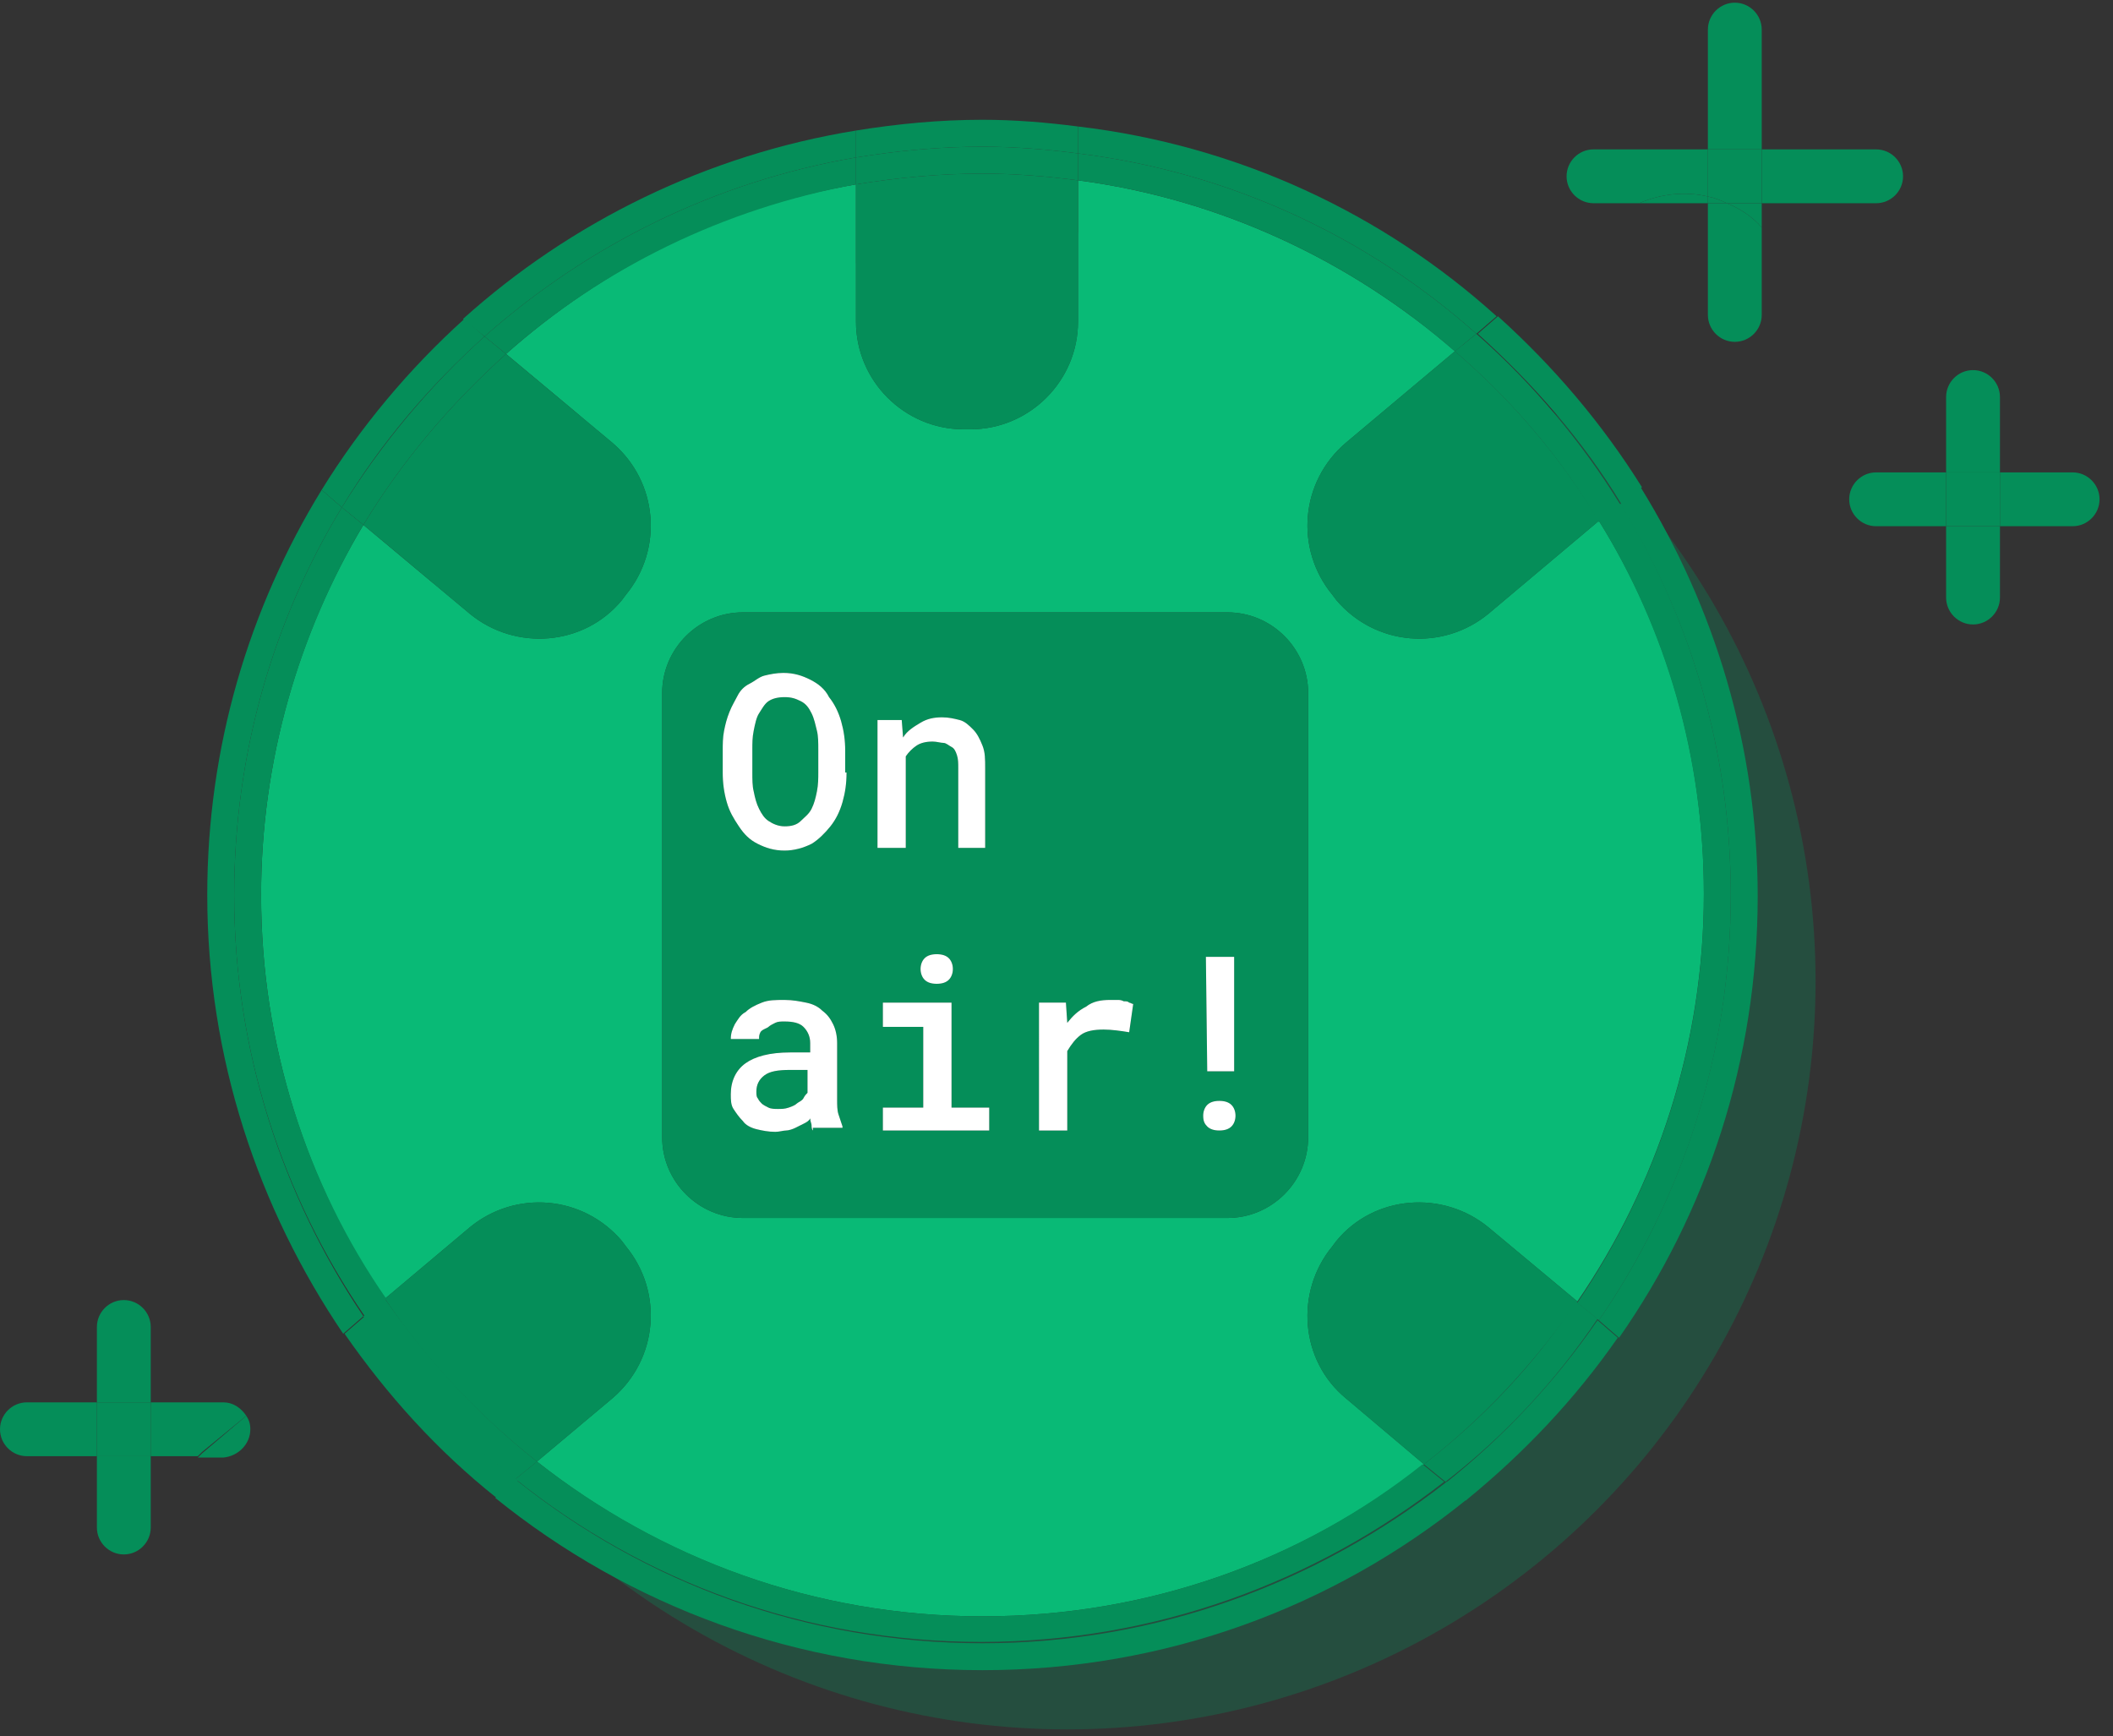 <?xml version="1.0" encoding="utf-8"?>
<!-- Generator: Adobe Illustrator 24.1.0, SVG Export Plug-In . SVG Version: 6.00 Build 0)  -->
<svg version="1.1" id="Layer_1" xmlns="http://www.w3.org/2000/svg" xmlns:xlink="http://www.w3.org/1999/xlink" x="0px" y="0px"
	 viewBox="0 0 157 129" style="enable-background:new 0 0 157 129;" xml:space="preserve">
<rect x="0" y="0" width="157" height="129" fill="#333333" stroke="none"/>
<style type="text/css">
	.st0{opacity:0.3;}
	.st1{fill-rule:evenodd;clip-rule:evenodd;fill:#058E59;}
	.st2{fill:#09BA76;}
	.st3{fill:#058E59;}
	.st4{fill:#FFFFFF;}
</style>
<g id="Oval-2">
</g>
<g>
	<g id="Oval" class="st0">
		<circle class="st1" cx="79.3" cy="72.9" r="55.6"/>
	</g>
	<g>
		<path class="st2" d="M72.1,31.9h-0.5c-4.4,0-8-3.6-8-8V13.7c-9.9,1.7-18.8,6.2-26,12.6l7.9,6.6c3.4,2.9,3.8,7.9,1,11.3l-0.3,0.4
			c-2.8,3.4-7.9,3.8-11.3,1L27,39c-4.8,8-7.6,17.5-7.6,27.5c0,11.1,3.4,21.5,9.2,30l6.3-5.3c3.4-2.8,8.4-2.4,11.3,1l0.3,0.4
			c2.8,3.4,2.4,8.4-1,11.3l-5.6,4.7c9.1,7.2,20.6,11.5,33.1,11.5c12.4,0,23.8-4.2,32.8-11.3l-5.8-4.9c-3.4-2.8-3.8-7.9-1-11.3
			l0.3-0.4c2.8-3.4,7.9-3.8,11.3-1l6.6,5.5c5.9-8.6,9.4-19.1,9.4-30.3c0-10.2-2.8-19.7-7.8-27.7l-8.2,6.9c-3.4,2.8-8.4,2.4-11.3-1
			L99,44.2c-2.8-3.4-2.4-8.4,1-11.3l8.1-6.8c-7.7-6.7-17.4-11.3-28-12.7v10.5C80.1,28.3,76.5,31.9,72.1,31.9z M97.2,51.5v33
			c0,3.3-2.7,6-6,6h-36c-3.3,0-6-2.7-6-6v-33c0-3.3,2.7-6,6-6h36C94.5,45.5,97.2,48.2,97.2,51.5z"/>
		<path class="st3" d="M17.4,66.5c0-10.5,2.9-20.4,8-28.8l-1.5-1.3c-5.4,8.8-8.5,19.1-8.5,30.1c0,12.1,3.8,23.3,10.1,32.6l1.5-1.3
			C21,88.9,17.4,78.1,17.4,66.5z"/>
		<path class="st3" d="M128.6,66.5c0,11.7-3.6,22.6-9.8,31.6l1.5,1.3c6.5-9.3,10.3-20.6,10.3-32.8c0-11.1-3.2-21.5-8.7-30.4
			l-1.5,1.3C125.6,45.9,128.6,55.8,128.6,66.5z"/>
		<path class="st3" d="M73,122.1c-13.1,0-25.1-4.5-34.6-12.1l-1.6,1.3c9.9,8,22.5,12.8,36.2,12.8c13.6,0,26.1-4.7,36-12.7l-1.5-1.3
			C97.9,117.6,86,122.1,73,122.1z"/>
		<path class="st3" d="M109.7,24.8l1.5-1.3C102.8,15.9,92,10.8,80.1,9.4v2C91.4,12.8,101.6,17.6,109.7,24.8z"/>
		<path class="st3" d="M63.6,11.7v-2c-11.1,1.8-21.2,6.8-29.2,14L36,25C43.7,18.2,53.1,13.5,63.6,11.7z"/>
		<path class="st3" d="M19.4,66.5c0-10,2.8-19.4,7.6-27.5l-1.6-1.3c-5.1,8.4-8,18.3-8,28.8c0,11.6,3.6,22.4,9.7,31.3l1.6-1.3
			C22.8,88,19.4,77.6,19.4,66.5z"/>
		<path class="st3" d="M126.6,66.5c0,11.2-3.5,21.6-9.4,30.3l1.6,1.3c6.2-9,9.8-19.8,9.8-31.6c0-10.7-3-20.6-8.2-29.1l-1.6,1.3
			C123.8,46.8,126.6,56.3,126.6,66.5z"/>
		<path class="st3" d="M73,120.1c-12.5,0-23.9-4.3-33.1-11.5l-1.6,1.3c9.5,7.6,21.5,12.1,34.6,12.1c13,0,24.9-4.5,34.4-11.9
			l-1.6-1.3C96.8,115.9,85.4,120.1,73,120.1z"/>
		<path class="st3" d="M63.6,13.7v-2C53.1,13.5,43.7,18.2,36,25l1.6,1.3C44.8,19.9,53.8,15.5,63.6,13.7z"/>
		<path class="st3" d="M80.1,13.4c10.6,1.4,20.3,6,28,12.7l1.6-1.3c-8.1-7.2-18.3-12-29.6-13.4V13.4z"/>
		<path class="st3" d="M49.2,51.5v33c0,3.3,2.7,6,6,6h36c3.3,0,6-2.7,6-6v-33c0-3.3-2.7-6-6-6h-36C51.9,45.5,49.2,48.2,49.2,51.5z
			 M62.6,83.8h-2.2V84c-0.1-0.1-0.1-0.3-0.1-0.4c0-0.1-0.1-0.3-0.1-0.5c-0.1,0.2-0.3,0.3-0.5,0.4c-0.2,0.1-0.4,0.2-0.6,0.3
			c-0.2,0.1-0.5,0.2-0.7,0.2c-0.2,0-0.5,0.1-0.8,0.1c-0.5,0-1-0.1-1.4-0.2c-0.4-0.1-0.8-0.3-1-0.6c-0.3-0.3-0.5-0.6-0.7-0.9
			s-0.2-0.7-0.2-1.1c0-1,0.4-1.8,1.1-2.3c0.7-0.5,1.8-0.8,3.3-0.8h1.5v-0.7c0-0.5-0.2-0.9-0.5-1.2c-0.3-0.3-0.8-0.4-1.4-0.4
			c-0.3,0-0.5,0-0.7,0.1c-0.2,0.1-0.4,0.2-0.5,0.3c-0.1,0.1-0.5,0.2-0.6,0.4c-0.1,0.2-0.1,0.3-0.1,0.5h-2.1c0-0.4,0.1-0.7,0.3-1.1
			c0.2-0.3,0.4-0.7,0.8-0.9c0.3-0.3,0.7-0.5,1.2-0.7c0.5-0.2,1-0.2,1.7-0.2c0.6,0,1.1,0.1,1.6,0.2c0.5,0.1,0.9,0.3,1.2,0.6
			c0.4,0.3,0.6,0.6,0.8,1c0.2,0.4,0.3,0.9,0.3,1.4v4.2c0,0.4,0,0.8,0.1,1.1c0.1,0.3,0.2,0.6,0.3,0.9V83.8z M91.7,71.1v8.5h-2
			l-0.1-8.5H91.7z M89.7,82.1c0.2-0.2,0.5-0.3,0.9-0.3c0.4,0,0.7,0.1,0.9,0.3s0.3,0.5,0.3,0.8s-0.1,0.6-0.3,0.8S91,84,90.6,84
			c-0.4,0-0.7-0.1-0.9-0.3c-0.2-0.2-0.3-0.4-0.3-0.8C89.4,82.6,89.5,82.3,89.7,82.1z M77.2,74.5h2l0.1,1.5c0.4-0.5,0.8-0.9,1.4-1.2
			c0.5-0.4,1.1-0.5,1.8-0.5c0.2,0,0.3,0,0.5,0s0.3,0,0.5,0.1c0.2,0,0.3,0,0.4,0.1c0.1,0,0.2,0.1,0.3,0.1l-0.3,2.1
			c-0.6-0.1-1.3-0.2-1.9-0.2c-0.7,0-1.3,0.1-1.7,0.4s-0.7,0.7-1,1.2V84h-2.1V74.5z M73.5,84h-7.9v-1.7h3v-6h-3v-1.8h5.1v7.8h2.8V84z
			 M68.4,72c0-0.3,0.1-0.6,0.3-0.8c0.2-0.2,0.5-0.3,0.9-0.3c0.4,0,0.7,0.1,0.9,0.3s0.3,0.5,0.3,0.8c0,0.3-0.1,0.6-0.3,0.8
			c-0.2,0.2-0.5,0.3-0.9,0.3c-0.4,0-0.7-0.1-0.9-0.3C68.5,72.6,68.4,72.3,68.4,72z M65.2,53.5H67l0.1,1.3c0.3-0.5,0.8-0.8,1.3-1.1
			s1-0.4,1.6-0.4c0.5,0,0.9,0.1,1.3,0.2c0.4,0.1,0.7,0.4,1,0.7s0.5,0.7,0.7,1.2s0.2,1,0.2,1.7V63h-2v-5.9c0-0.4,0-0.7-0.1-1
			c-0.1-0.3-0.2-0.5-0.4-0.6c-0.2-0.1-0.4-0.3-0.6-0.3s-0.5-0.1-0.8-0.1c-0.5,0-0.9,0.1-1.2,0.3s-0.6,0.5-0.8,0.8V63h-2.1V53.5z
			 M56.8,50.2c0.4-0.1,0.9-0.2,1.4-0.2c0.8,0,1.4,0.2,2,0.5c0.6,0.3,1.1,0.7,1.4,1.3c0.4,0.5,0.7,1.1,0.9,1.8s0.3,1.4,0.3,2.2v1.6
			h0.1c0,0.8-0.1,1.5-0.3,2.2s-0.5,1.3-0.9,1.8c-0.4,0.5-0.9,1-1.4,1.3c-0.6,0.3-1.3,0.5-2,0.5c-0.8,0-1.4-0.2-2-0.5s-1-0.7-1.4-1.3
			c-0.4-0.6-0.7-1.1-0.9-1.8s-0.3-1.4-0.3-2.2v-1.6c0-0.5,0-1,0.1-1.5s0.2-0.9,0.4-1.4c0.2-0.5,0.4-0.8,0.6-1.2
			c0.2-0.4,0.5-0.7,0.9-0.9C56.1,50.6,56.4,50.3,56.8,50.2z"/>
		<path class="st3" d="M56.4,60.1c0.2,0.4,0.4,0.7,0.7,0.9c0.3,0.2,0.7,0.4,1.2,0.4s0.9-0.1,1.2-0.4c0.3-0.3,0.6-0.5,0.8-0.9
			c0.2-0.4,0.3-0.8,0.4-1.3c0.1-0.5,0.1-1,0.1-1.4v-1.7c0-0.5,0-1-0.1-1.4c-0.1-0.4-0.2-0.9-0.4-1.3c-0.2-0.4-0.4-0.7-0.8-0.9
			c-0.4-0.2-0.7-0.3-1.2-0.3s-0.9,0.1-1.2,0.3s-0.5,0.6-0.7,0.9c-0.2,0.3-0.3,0.8-0.4,1.3c-0.1,0.5-0.1,0.9-0.1,1.4v1.7
			c0,0.5,0,1,0.1,1.4C56.1,59.3,56.2,59.7,56.4,60.1z"/>
		<path class="st3" d="M56.8,79.9c-0.4,0.3-0.6,0.7-0.6,1.2c0,0.2,0,0.4,0.1,0.5c0.1,0.2,0.2,0.3,0.3,0.4c0.1,0.1,0.3,0.2,0.5,0.3
			c0.2,0.1,0.5,0.1,0.7,0.1c0.3,0,0.5,0,0.8-0.1c0.3-0.1,0.5-0.2,0.6-0.3c0.1-0.1,0.4-0.2,0.5-0.4c0.1-0.2,0.2-0.3,0.3-0.4v-1.7
			h-1.3C57.8,79.5,57.2,79.6,56.8,79.9z"/>
		<path class="st4" d="M54.8,51.7c-0.2,0.4-0.4,0.7-0.6,1.2c-0.2,0.5-0.3,0.9-0.4,1.4s-0.1,1-0.1,1.5v1.6c0,0.8,0.1,1.5,0.3,2.2
			s0.5,1.2,0.9,1.8c0.4,0.6,0.8,1,1.4,1.3s1.2,0.5,2,0.5c0.7,0,1.4-0.2,2-0.5c0.5-0.3,1-0.8,1.4-1.3c0.4-0.5,0.7-1.1,0.9-1.8
			s0.3-1.4,0.3-2.2h-0.1v-1.6c0-0.8-0.1-1.5-0.3-2.2s-0.5-1.3-0.9-1.8c-0.3-0.6-0.8-1-1.4-1.3c-0.6-0.3-1.2-0.5-2-0.5
			c-0.5,0-1,0.1-1.4,0.2c-0.4,0.1-0.7,0.4-1.1,0.6C55.3,51,55,51.3,54.8,51.7z M55.9,55.7c0-0.5,0-0.9,0.1-1.4
			c0.1-0.5,0.2-1,0.4-1.3c0.2-0.3,0.4-0.7,0.7-0.9s0.7-0.3,1.2-0.3s0.8,0.1,1.2,0.3c0.4,0.2,0.6,0.5,0.8,0.9
			c0.2,0.4,0.3,0.9,0.4,1.3c0.1,0.4,0.1,0.9,0.1,1.4v1.7c0,0.4,0,0.9-0.1,1.4c-0.1,0.5-0.2,0.9-0.4,1.3c-0.2,0.4-0.5,0.6-0.8,0.9
			c-0.3,0.3-0.7,0.4-1.2,0.4s-0.9-0.2-1.2-0.4c-0.3-0.2-0.5-0.5-0.7-0.9c-0.2-0.4-0.3-0.8-0.4-1.3c-0.1-0.4-0.1-0.9-0.1-1.4V55.7z"
			/>
		<path class="st4" d="M67.3,56.2c0.2-0.3,0.5-0.6,0.8-0.8s0.7-0.3,1.2-0.3c0.3,0,0.6,0.1,0.8,0.1s0.4,0.2,0.6,0.3
			c0.2,0.1,0.3,0.3,0.4,0.6c0.1,0.3,0.1,0.6,0.1,1V63h2v-5.9c0-0.7,0-1.2-0.2-1.7s-0.4-0.9-0.7-1.2s-0.6-0.6-1-0.7
			c-0.4-0.1-0.8-0.2-1.3-0.2c-0.6,0-1.1,0.1-1.6,0.4s-1,0.6-1.3,1.1L67,53.5h-1.8V63h2.1V56.2z"/>
		<path class="st4" d="M62.2,81.7v-4.2c0-0.5-0.1-1-0.3-1.4c-0.2-0.4-0.4-0.7-0.8-1c-0.3-0.3-0.7-0.5-1.2-0.6
			c-0.5-0.1-1-0.2-1.6-0.2c-0.7,0-1.2,0-1.7,0.2c-0.5,0.2-0.9,0.4-1.2,0.7c-0.4,0.2-0.6,0.6-0.8,0.9c-0.2,0.4-0.3,0.7-0.3,1.1h2.1
			c0-0.2,0-0.3,0.1-0.5c0.1-0.2,0.5-0.3,0.6-0.4c0.1-0.1,0.3-0.2,0.5-0.3c0.2-0.1,0.4-0.1,0.7-0.1c0.6,0,1.1,0.1,1.4,0.4
			c0.3,0.3,0.5,0.7,0.5,1.2v0.7h-1.5c-1.5,0-2.6,0.3-3.3,0.8c-0.7,0.5-1.1,1.3-1.1,2.3c0,0.4,0,0.8,0.2,1.1s0.4,0.6,0.7,0.9
			c0.2,0.3,0.6,0.5,1,0.6c0.4,0.1,0.9,0.2,1.4,0.2c0.3,0,0.6-0.1,0.8-0.1c0.2,0,0.5-0.1,0.7-0.2c0.2-0.1,0.4-0.2,0.6-0.3
			c0.2-0.1,0.4-0.2,0.5-0.4c0,0.2,0.1,0.4,0.1,0.5c0,0.1,0,0.3,0.1,0.4v-0.2h2.2v-0.1c-0.1-0.3-0.2-0.6-0.3-0.9
			C62.2,82.5,62.2,82.1,62.2,81.7z M60,81.2c-0.1,0.1-0.2,0.2-0.3,0.4c-0.1,0.2-0.4,0.3-0.5,0.4c-0.1,0.1-0.3,0.2-0.6,0.3
			c-0.3,0.1-0.5,0.1-0.8,0.1c-0.2,0-0.5,0-0.7-0.1c-0.2-0.1-0.4-0.2-0.5-0.3c-0.1-0.1-0.2-0.2-0.3-0.4c-0.1-0.1-0.1-0.3-0.1-0.5
			c0-0.5,0.2-0.9,0.6-1.2s1-0.4,1.9-0.4H60V81.2z"/>
		<path class="st4" d="M70.5,72.8c0.2-0.2,0.3-0.5,0.3-0.8c0-0.3-0.1-0.6-0.3-0.8s-0.5-0.3-0.9-0.3c-0.4,0-0.7,0.1-0.9,0.3
			c-0.2,0.2-0.3,0.5-0.3,0.8c0,0.3,0.1,0.6,0.3,0.8c0.2,0.2,0.5,0.3,0.9,0.3C70,73.1,70.3,73,70.5,72.8z"/>
		<polygon class="st4" points="70.7,74.5 65.6,74.5 65.6,76.3 68.6,76.3 68.6,82.3 65.6,82.3 65.6,84 73.5,84 73.5,82.3 70.7,82.3 
					"/>
		<path class="st4" d="M79.3,78.1c0.3-0.5,0.6-0.9,1-1.2s1-0.4,1.7-0.4c0.6,0,1.3,0.1,1.9,0.2l0.3-2.1c-0.1,0-0.2-0.1-0.3-0.1
			c-0.1-0.1-0.2-0.1-0.4-0.1c-0.2-0.1-0.3-0.1-0.5-0.1s-0.3,0-0.5,0c-0.7,0-1.3,0.1-1.8,0.5c-0.6,0.3-1,0.7-1.4,1.2l-0.1-1.5h-2V84
			h2.1V78.1z"/>
		<polygon class="st4" points="91.7,79.6 91.7,71.1 89.6,71.1 89.7,79.6 		"/>
		<path class="st4" d="M90.6,84c0.4,0,0.7-0.1,0.9-0.3s0.3-0.5,0.3-0.8s-0.1-0.6-0.3-0.8s-0.5-0.3-0.9-0.3c-0.4,0-0.7,0.1-0.9,0.3
			c-0.2,0.2-0.3,0.5-0.3,0.8c0,0.4,0.1,0.6,0.3,0.8C89.9,83.9,90.2,84,90.6,84z"/>
		<path class="st3" d="M63.6,13.7v10.2c0,4.4,3.6,8,8,8h0.5c4.4,0,8-3.6,8-8V13.4c-2.3-0.3-4.7-0.5-7.1-0.5
			C69.8,12.9,66.7,13.2,63.6,13.7z"/>
		<path class="st3" d="M73,10.9c2.4,0,4.8,0.2,7.1,0.5v-2c-2.3-0.3-4.7-0.5-7.1-0.5c-3.2,0-6.3,0.3-9.4,0.8v2
			C66.7,11.2,69.8,10.9,73,10.9z"/>
		<path class="st3" d="M73,12.9c2.4,0,4.8,0.2,7.1,0.5v-2c-2.3-0.3-4.7-0.5-7.1-0.5c-3.2,0-6.3,0.3-9.4,0.8v2
			C66.7,13.2,69.8,12.9,73,12.9z"/>
		<path class="st3" d="M99.3,92.2L99,92.6c-2.8,3.4-2.4,8.5,1,11.3l5.8,4.9c4.4-3.4,8.2-7.5,11.4-12.1l-6.6-5.5
			C107.2,88.4,102.1,88.8,99.3,92.2z"/>
		<path class="st3" d="M107.4,110.2l1.5,1.3c4.3-3.5,8.1-7.5,11.3-12.1l-1.5-1.3C115.6,102.6,111.8,106.7,107.4,110.2z"/>
		<path class="st3" d="M105.8,108.8l1.6,1.3c4.4-3.4,8.2-7.5,11.3-12.1l-1.6-1.3C114.1,101.3,110.2,105.4,105.8,108.8z"/>
		<path class="st3" d="M46.5,92.6l-0.3-0.4c-2.9-3.4-7.9-3.8-11.3-1l-6.3,5.3c3.1,4.6,7,8.7,11.3,12.1l5.6-4.7
			C48.9,101,49.3,96,46.5,92.6z"/>
		<path class="st3" d="M27.1,97.8l-1.5,1.3c3.2,4.6,6.9,8.7,11.3,12.2l1.6-1.3C34,106.5,30.2,102.4,27.1,97.8z"/>
		<path class="st3" d="M28.6,96.5l-1.6,1.3c3.1,4.6,6.9,8.7,11.3,12.1l1.6-1.3C35.6,105.2,31.8,101.1,28.6,96.5z"/>
		<path class="st3" d="M46.2,44.6l0.3-0.4c2.8-3.4,2.4-8.4-1-11.3l-7.9-6.6C33.5,30,29.9,34.2,27,39l7.9,6.6
			C38.3,48.4,43.4,48,46.2,44.6z"/>
		<path class="st3" d="M36,25l-1.5-1.3c-4.1,3.7-7.7,8-10.6,12.7l1.5,1.3C28.3,32.9,31.9,28.7,36,25z"/>
		<path class="st3" d="M37.6,26.3L36,25c-4.1,3.7-7.7,8-10.6,12.7L27,39C29.9,34.2,33.5,30,37.6,26.3z"/>
		<path class="st3" d="M99,44.2l0.3,0.4c2.9,3.4,7.9,3.8,11.3,1l8.2-6.9c-2.9-4.8-6.5-9-10.7-12.6l-8.1,6.8
			C96.6,35.8,96.2,40.8,99,44.2z"/>
		<path class="st3" d="M111.3,23.5l-1.5,1.3c4.1,3.7,7.8,7.9,10.7,12.7l1.5-1.3C119,31.4,115.4,27.2,111.3,23.5z"/>
		<path class="st3" d="M118.8,38.8l1.6-1.3c-2.9-4.7-6.5-9-10.7-12.7l-1.6,1.3C112.3,29.7,116,34,118.8,38.8z"/>
		<path class="st3" d="M148.6,29.5c0-1.1-0.9-2-2-2s-2,0.9-2,2v5.6h4V29.5z"/>
		<path class="st3" d="M144.6,44.4c0,1.1,0.9,2,2,2s2-0.9,2-2v-5.3h-4V44.4z"/>
		<path class="st3" d="M139.4,35.1c-1.1,0-2,0.9-2,2c0,1.1,0.9,2,2,2h5.2v-4H139.4z"/>
		<path class="st3" d="M154,35.1h-5.4v4h5.4c1.1,0,2-0.9,2-2C156,36,155.1,35.1,154,35.1z"/>
		<rect x="144.6" y="35.1" class="st3" width="4" height="4"/>
		<path class="st3" d="M130.9,16.9v-1.8h-2.6C129.3,15.5,130.2,16.1,130.9,16.9z"/>
		<path class="st3" d="M130.9,2.2c0-1.1-0.9-2-2-2c-1.1,0-2,0.9-2,2v8.9h4V2.2z"/>
		<path class="st3" d="M128.3,15.1h-1.4v8.3c0,1.1,0.9,2,2,2c1.1,0,2-0.9,2-2v-6.5C130.2,16.1,129.3,15.5,128.3,15.1z"/>
		<path class="st3" d="M139.4,15.1c1.1,0,2-0.9,2-2c0-1.1-0.9-2-2-2h-8.5v4H139.4z"/>
		<path class="st3" d="M126.9,14.6v-3.5h-8.5c-1.1,0-2,0.9-2,2c0,1.1,0.9,2,2,2h3.4C123.4,14.4,125.2,14.2,126.9,14.6z"/>
		<path class="st3" d="M126.9,14.6c-1.7-0.4-3.5-0.2-5.1,0.5h5.1V14.6z"/>
		<path class="st3" d="M128.3,15.1h2.6v-4h-4v3.5C127.4,14.7,127.9,14.9,128.3,15.1z"/>
		<path class="st3" d="M126.9,14.6v0.5h1.4C127.9,14.9,127.4,14.7,126.9,14.6z"/>
		<path class="st3" d="M11.2,98.6c0-1.1-0.9-2-2-2c-1.1,0-2,0.9-2,2v5.6h4V98.6z"/>
		<path class="st3" d="M7.2,113.5c0,1.1,0.9,2,2,2c1.1,0,2-0.9,2-2v-5.3h-4V113.5z"/>
		<path class="st3" d="M18.3,105.2c-0.4-0.6-1-1-1.7-1h-5.4v4h3.5c0.1-0.1,0.2-0.2,0.3-0.3L18.3,105.2z"/>
		<path class="st3" d="M2,104.2c-1.1,0-2,0.9-2,2c0,1.1,0.9,2,2,2h5.2v-4H2z"/>
		<path class="st3" d="M18.6,106.2c0-0.4-0.1-0.7-0.3-1l-3.3,2.8c-0.1,0.1-0.2,0.2-0.3,0.3h1.9C17.7,108.2,18.6,107.3,18.6,106.2z"
			/>
		<rect x="7.2" y="104.2" class="st3" width="4" height="4"/>
	</g>
</g>
</svg>
